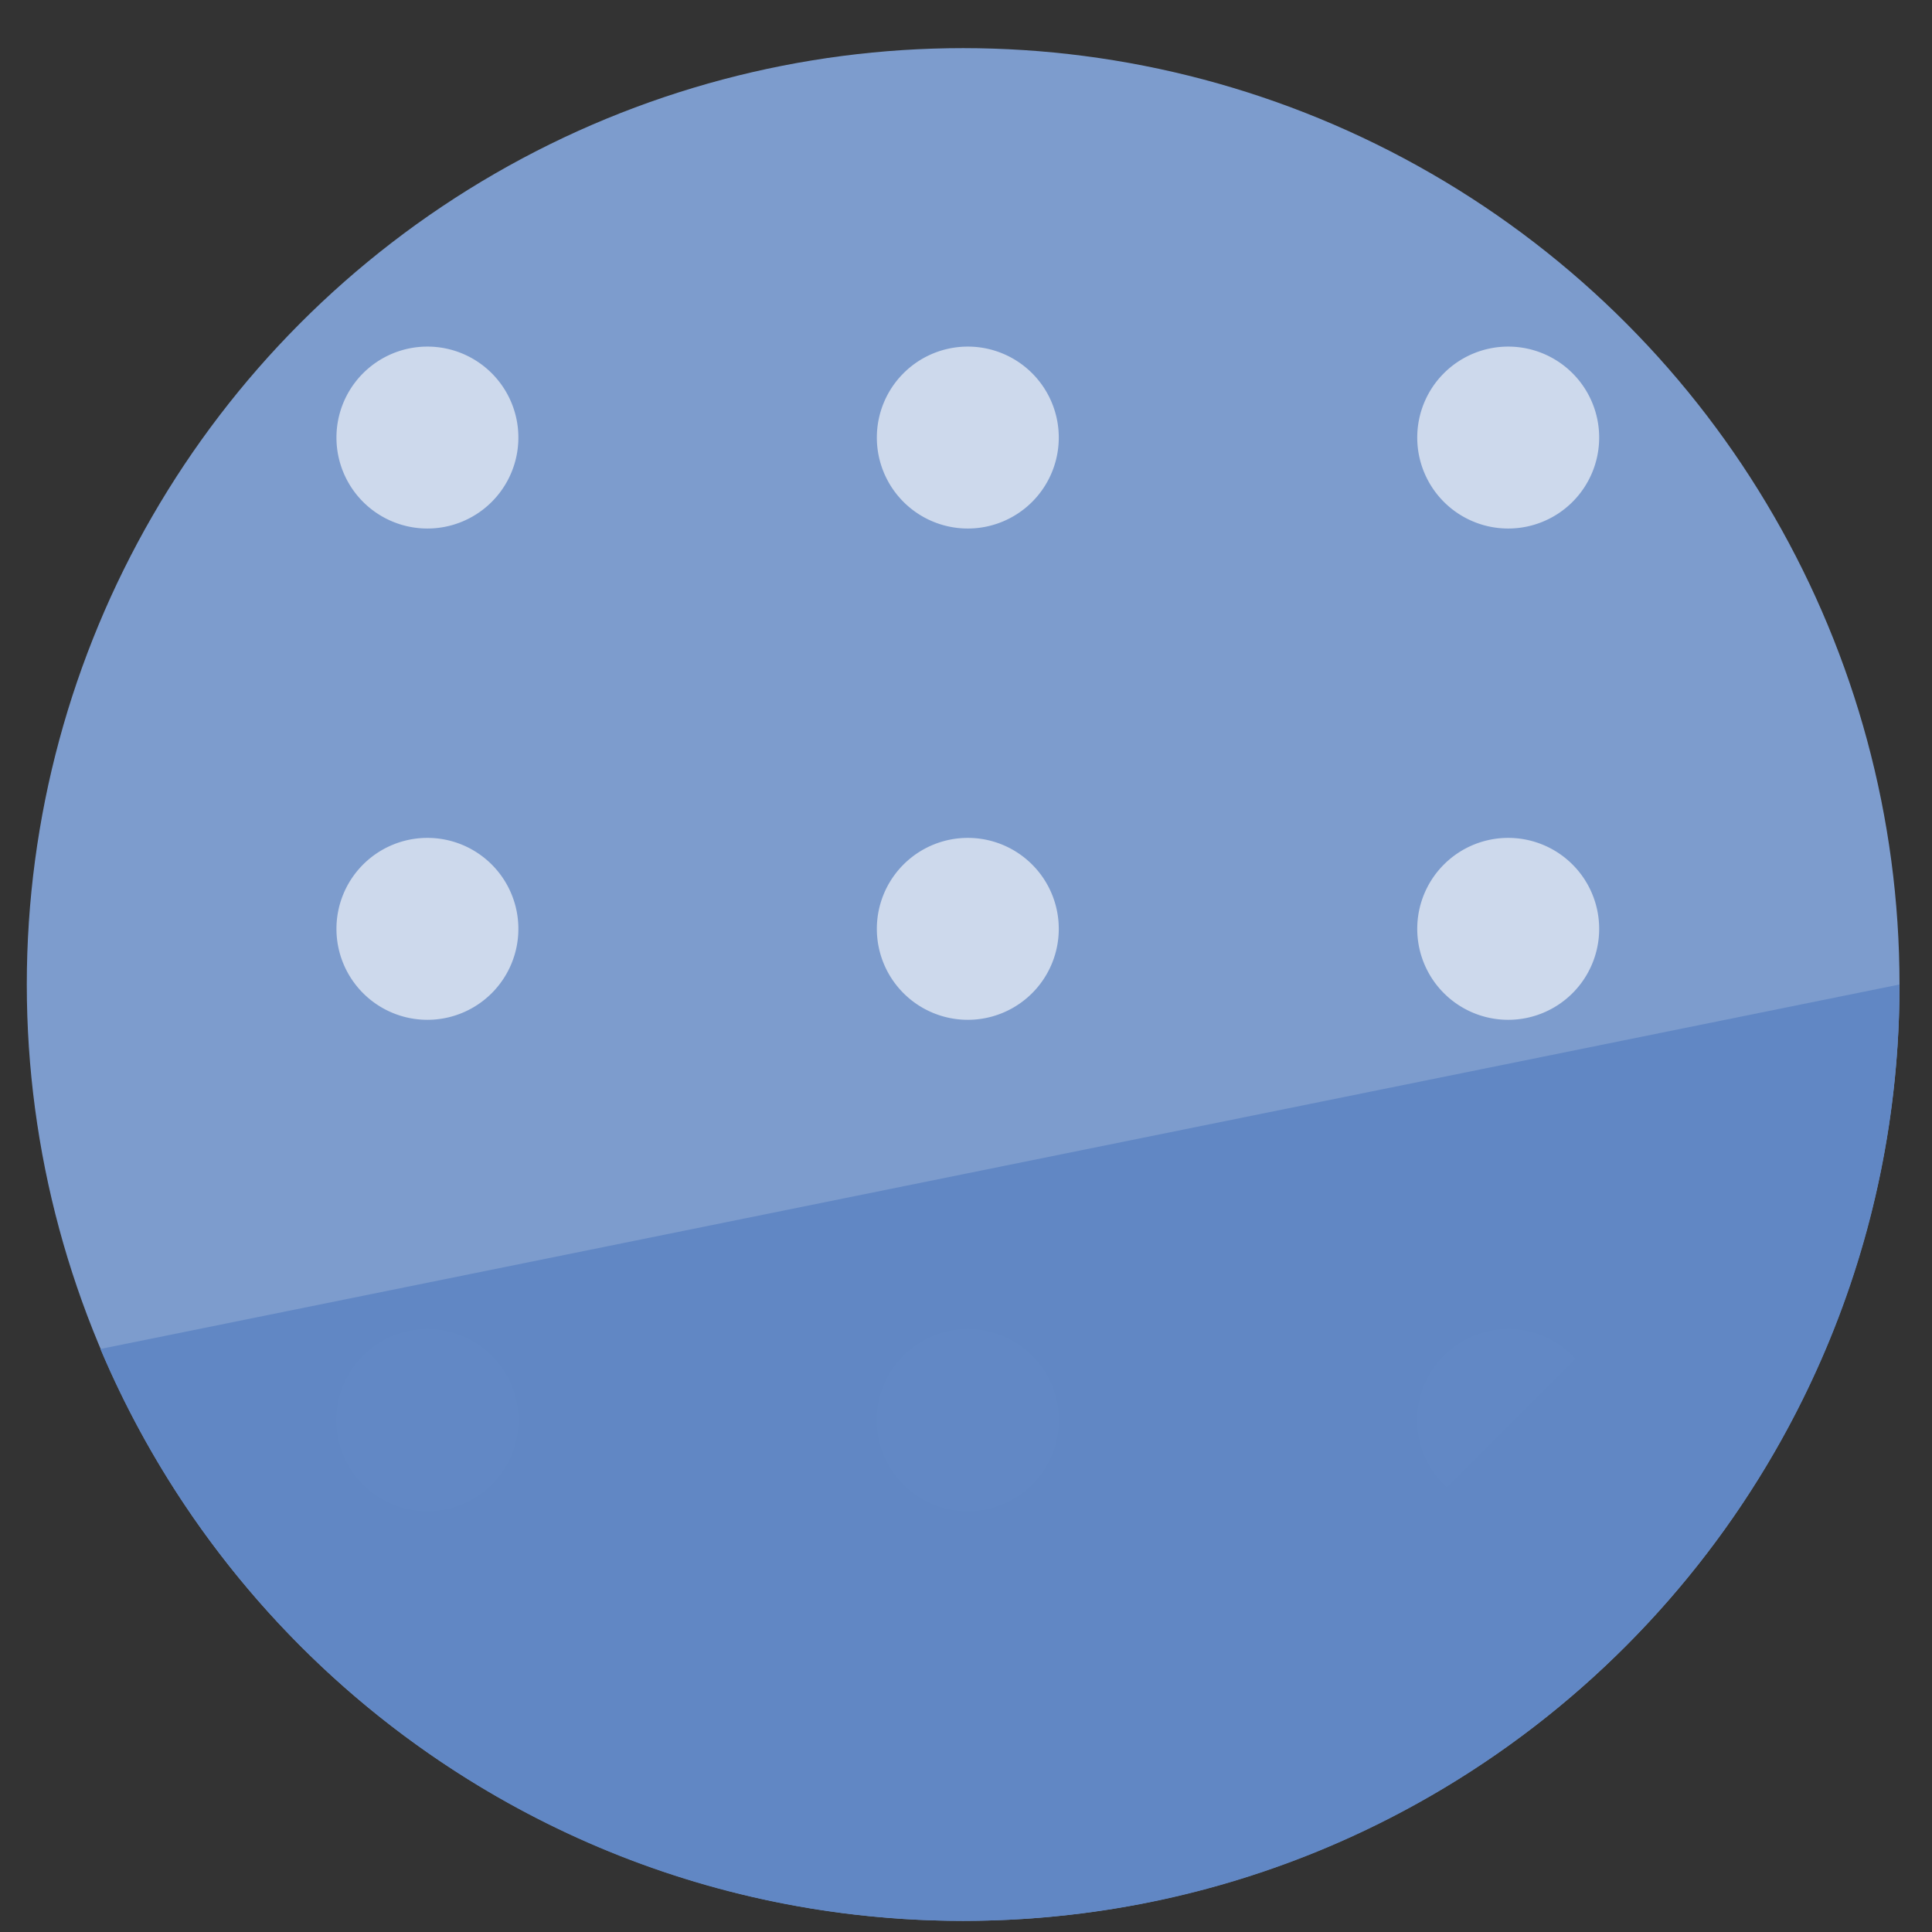 <?xml version="1.0" encoding="UTF-8" standalone="no"?>
<svg
   xmlns:dc="http://purl.org/dc/elements/1.1/"
   xmlns:cc="http://creativecommons.org/ns#"
   xmlns:rdf="http://www.w3.org/1999/02/22-rdf-syntax-ns#"
   xmlns:svg="http://www.w3.org/2000/svg"
   xmlns="http://www.w3.org/2000/svg"
   xmlns:sodipodi="http://sodipodi.sourceforge.net/DTD/sodipodi-0.dtd"
   xmlns:inkscape="http://www.inkscape.org/namespaces/inkscape"
   height="48"
   width="48"
   version="1.1"
   id="svg6"
   sodipodi:docname="com.github.lainsce.dot-matrix.svg"
   inkscape:version="1.0.2 (e86c870879, 2021-01-15)">
  <rect width="100%" height="100%" fill="#333333" stroke="none"/>
  <defs
     id="defs10" />
  <sodipodi:namedview
     pagecolor="#ffffff"
     bordercolor="#666666"
     borderopacity="1"
     objecttolerance="10"
     gridtolerance="10"
     guidetolerance="10"
     inkscape:pageopacity="0"
     inkscape:pageshadow="2"
     inkscape:window-width="1920"
     inkscape:window-height="1031"
     id="namedview8"
     showgrid="false"
     inkscape:zoom="9.458333"
     inkscape:cx="19.988208"
     inkscape:cy="27.738873"
     inkscape:window-x="0"
     inkscape:window-y="24"
     inkscape:window-maximized="1"
     inkscape:current-layer="svg6"
     inkscape:document-rotation="0" />
  <circle
     cx="23.941"
     cy="31.535"
     fill="#74a2f3"
     opacity=".99"
     id="circle2"
     style="fill:#7e9dcf;fill-opacity:1"
     transform="matrix(1.758 0 0 1.758 -18.159 -30.979)"
     r="13.233" />
  <path
     style="fill:#ffffff;fill-opacity:0.611;stroke:none;stroke-width:1.808;stroke-linecap:butt;stroke-linejoin:round;stroke-miterlimit:4;stroke-dasharray:none;stroke-opacity:1"
     d="m 10.619,8.611 a 2.26,2.26 0 0 0 -2.26,2.26 2.26,2.26 0 0 0 2.26,2.26 2.26,2.26 0 0 0 2.26,-2.26 2.26,2.26 0 0 0 -2.26,-2.26 z m 13.426,0 a 2.26,2.26 0 0 0 -2.26,2.26 2.26,2.26 0 0 0 2.26,2.26 2.26,2.26 0 0 0 2.26,-2.26 2.26,2.26 0 0 0 -2.26,-2.26 z m 13.426,0 a 2.26,2.26 0 0 0 -2.26,2.26 2.26,2.26 0 0 0 2.26,2.26 2.26,2.26 0 0 0 2.26,-2.26 2.26,2.26 0 0 0 -2.26,-2.26 z M 10.619,20.817 a 2.26,2.26 0 0 0 -2.26,2.26 2.26,2.26 0 0 0 2.26,2.26 2.26,2.26 0 0 0 2.26,-2.26 2.26,2.26 0 0 0 -2.26,-2.26 z m 13.426,0 a 2.26,2.26 0 0 0 -2.26,2.26 2.26,2.26 0 0 0 2.26,2.26 2.26,2.26 0 0 0 2.26,-2.26 2.26,2.26 0 0 0 -2.26,-2.26 z m 13.426,0 a 2.26,2.26 0 0 0 -2.26,2.26 2.26,2.26 0 0 0 2.26,2.26 2.26,2.26 0 0 0 2.26,-2.26 2.26,2.26 0 0 0 -2.26,-2.26 z m -26.852,12.206 a 2.26,2.26 0 0 0 -2.26,2.26 2.26,2.26 0 0 0 2.26,2.26 2.26,2.26 0 0 0 2.26,-2.26 2.26,2.26 0 0 0 -2.26,-2.26 z m 13.426,0 a 2.26,2.26 0 0 0 -2.26,2.26 2.26,2.26 0 0 0 2.26,2.26 2.26,2.26 0 0 0 2.26,-2.26 2.26,2.26 0 0 0 -2.26,-2.26 z m 13.426,0 a 2.26,2.26 0 0 0 -2.26,2.26 2.26,2.26 0 0 0 0.733,1.663 l 3.191,-3.191 a 2.26,2.26 0 0 0 -1.663,-0.733 z"
     id="path821" />
  <path
     id="circle937"
     style="opacity:0.99;fill:#6187c4;fill-opacity:0.992"
     transform="matrix(1.758,0,0,1.758,-18.159,-30.979)"
     d="m 37.174,31.535 c 0,1.827 -0.37,3.568 -1.04,5.151 -0.67,1.583 -1.639,3.009 -2.836,4.206 -2.395,2.395 -5.703,3.876 -9.357,3.876 -1.827,0 -3.568,-0.37 -5.151,-1.04 -1.583,-0.67 -3.009,-1.639 -4.206,-2.836 -1.197,-1.197 -2.166,-2.623 -2.836,-4.206 z"
     sodipodi:nodetypes="cssssscc" />
</svg>

